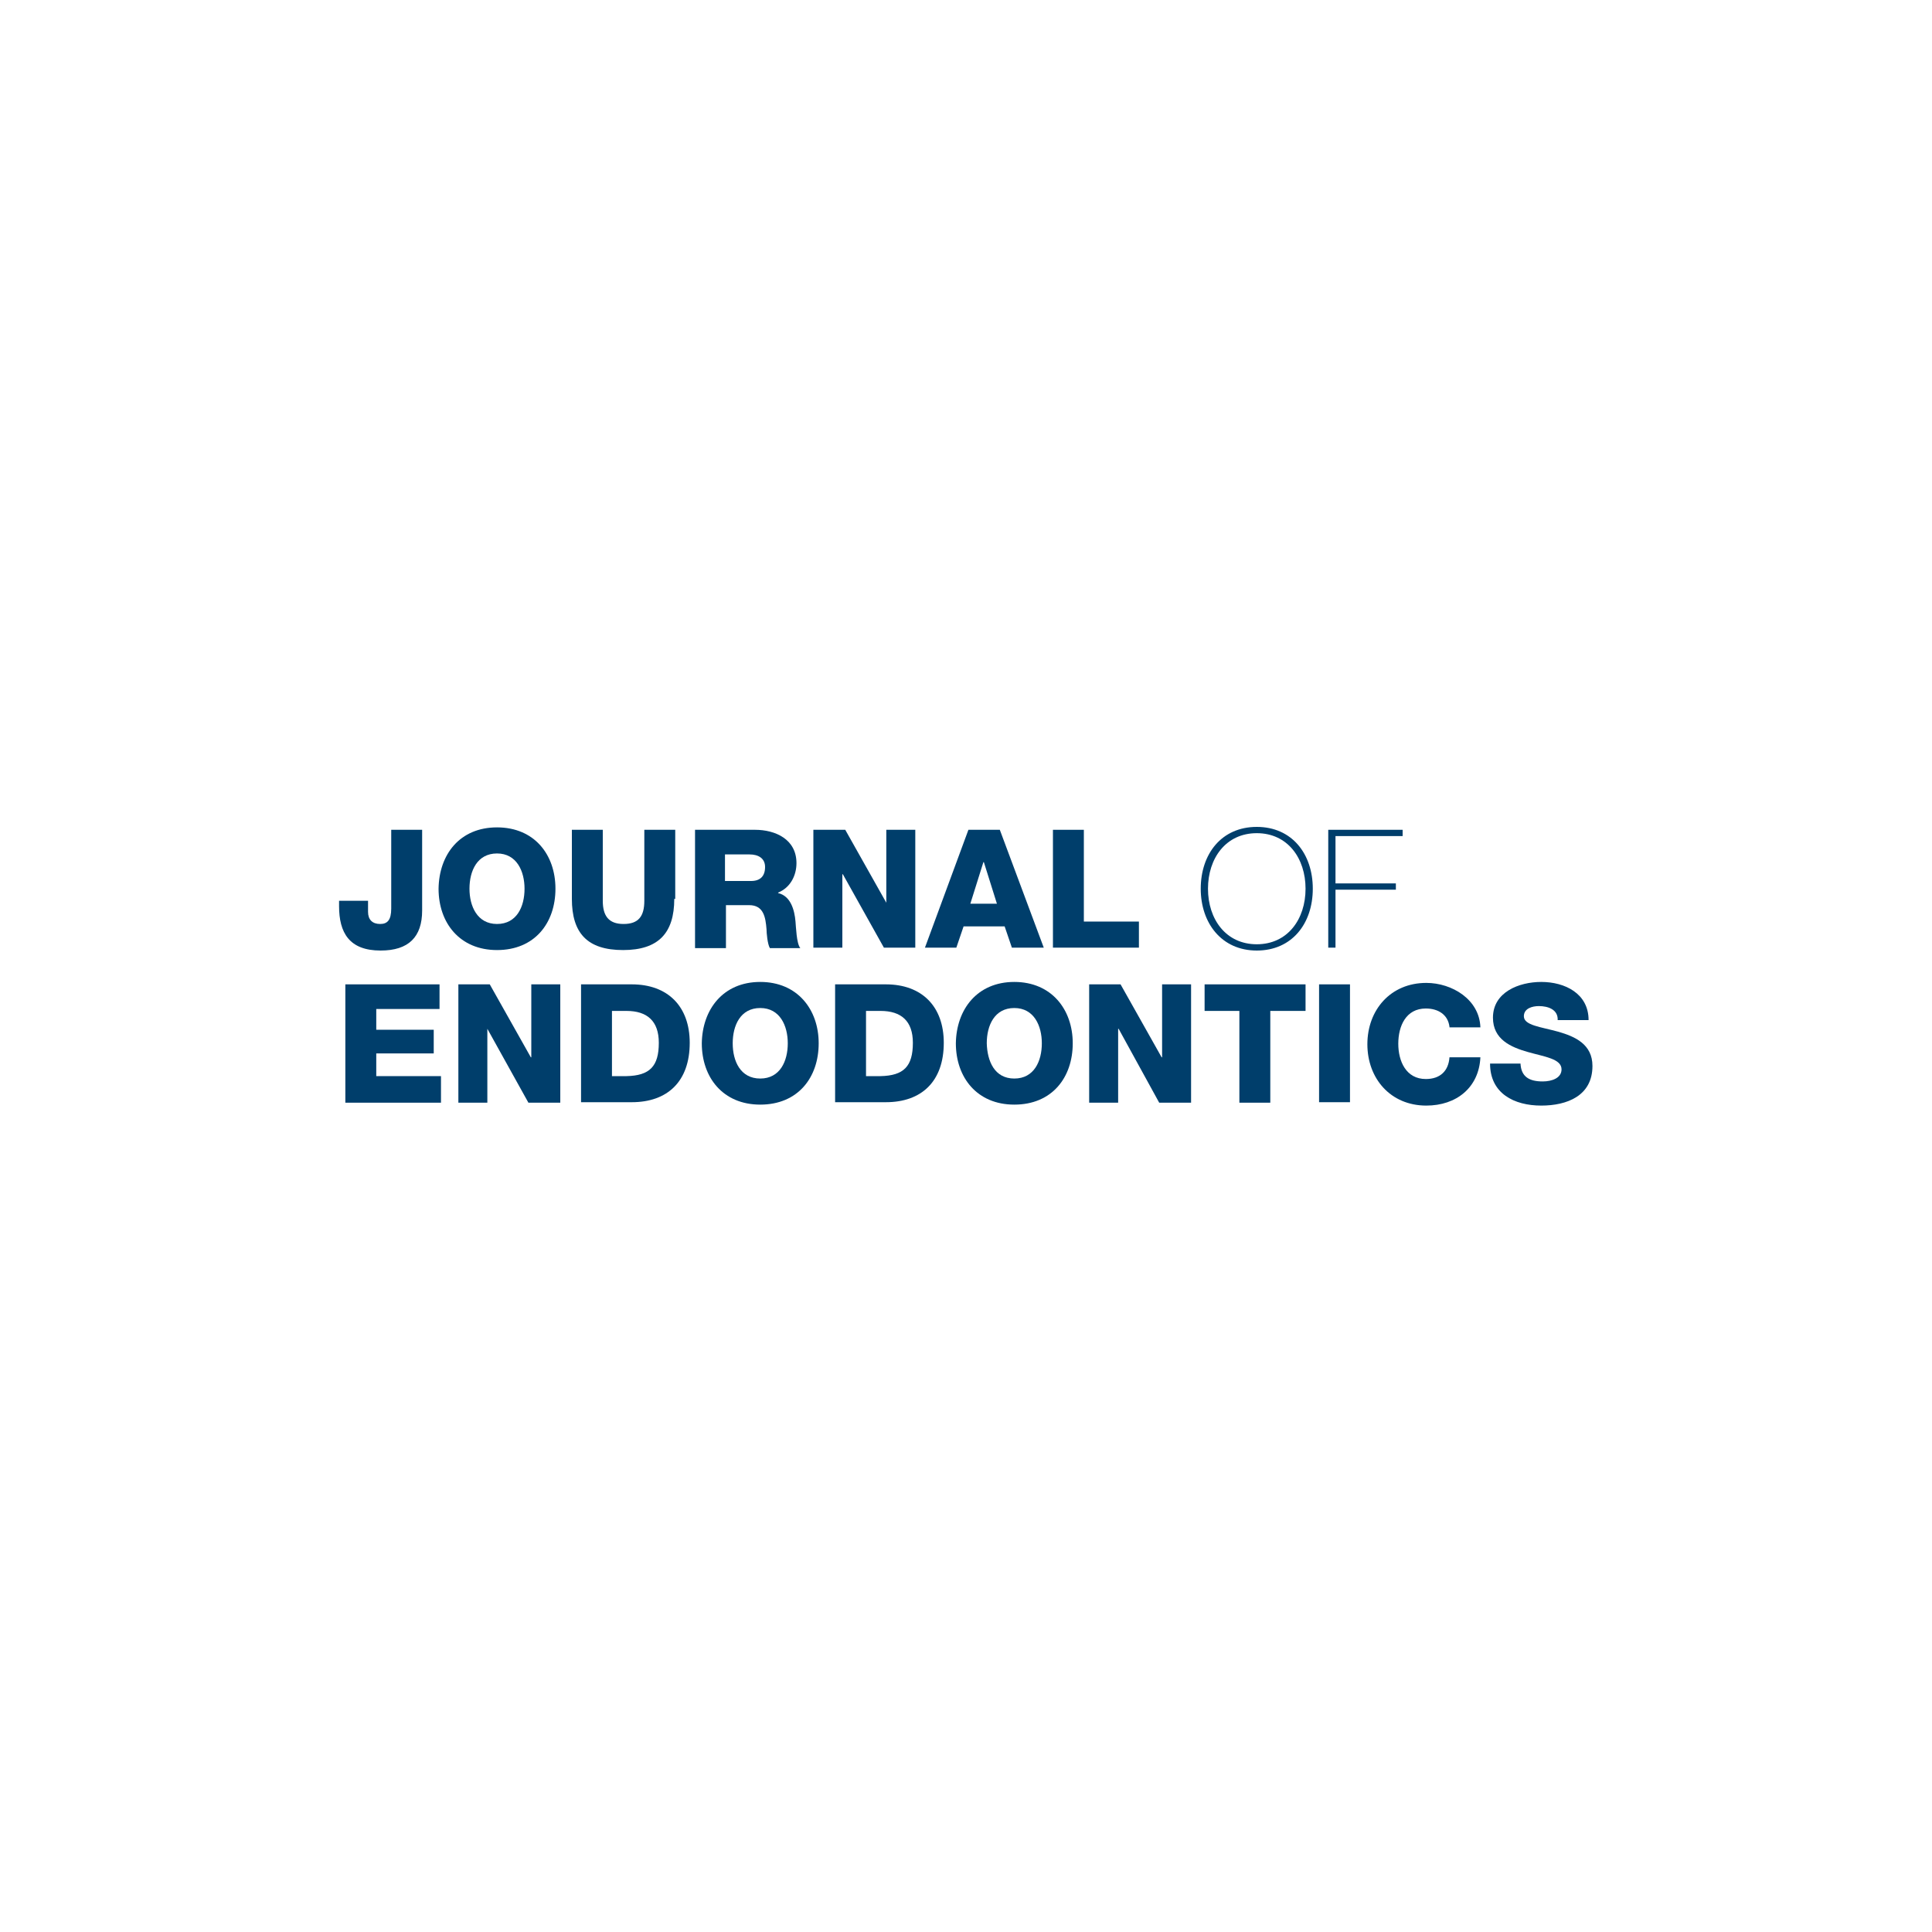 <?xml version="1.0" encoding="utf-8"?>
<!-- Generator: Adobe Illustrator 26.2.1, SVG Export Plug-In . SVG Version: 6.00 Build 0)  -->
<svg version="1.1" id="Layer_1" xmlns="http://www.w3.org/2000/svg" xmlns:xlink="http://www.w3.org/1999/xlink" x="0px" y="0px"
	 viewBox="0 0 400 400" style="enable-background:new 0 0 400 400;" xml:space="preserve">
<style type="text/css">
	.st0{fill:#003E6B;}
</style>
<g>
	<path class="st0" d="M87.4,188.5c0,5.5-2.8,8.3-8.6,8.3c-6.5,0-8.6-3.7-8.6-9.2v-1.1h6v2.3c0,1.6,0.9,2.5,2.5,2.5
		c1.5,0,2.3-0.8,2.3-3.2v-16.3h6.4V188.5"/>
	<path class="st0" d="M102.9,171.3c7.7,0,12.1,5.6,12.1,12.7c0,7.1-4.3,12.7-12.1,12.7c-7.7,0-12.1-5.6-12.1-12.7
		C90.9,176.9,95.2,171.3,102.9,171.3 M102.9,191.3c4.1,0,5.7-3.6,5.7-7.3c0-3.6-1.6-7.3-5.7-7.3c-4.1,0-5.7,3.6-5.7,7.3
		C97.2,187.6,98.8,191.3,102.9,191.3z"/>
	<path class="st0" d="M139.6,186.1c0,7.1-3.3,10.6-10.6,10.6c-7.4,0-10.6-3.5-10.6-10.6v-14.3h6.4v14.7c0,3.1,1.2,4.8,4.3,4.8
		c3.1,0,4.3-1.6,4.3-4.8v-14.7h6.4V186.1"/>
	<path class="st0" d="M143.8,171.8h12.5c4.3,0,8.6,2,8.6,6.9c0,2.6-1.3,5.1-3.8,6.1v0.1c2.6,0.6,3.4,3.5,3.6,5.9
		c0.1,1,0.2,4.6,1,5.5h-6.3c-0.5-0.8-0.7-3.2-0.7-3.9c-0.2-2.5-0.6-5-3.6-5h-4.8v8.9h-6.4V171.8 M150.2,182.4h5.3
		c1.9,0,2.9-1,2.9-2.9c0-1.8-1.4-2.6-3.2-2.6h-5.1V182.4z"/>
	<polyline class="st0" points="168.4,171.8 175,171.8 183.5,186.9 183.5,186.9 183.5,171.8 189.5,171.8 189.5,196.2 183,196.2 
		174.5,181 174.4,181 174.4,196.2 168.4,196.2 168.4,171.8 	"/>
	<path class="st0" d="M200.5,171.8h6.5l9.1,24.4h-6.6l-1.5-4.4h-8.5l-1.5,4.4h-6.5L200.5,171.8 M200.9,187.1h5.5l-2.7-8.6h-0.1
		L200.9,187.1z"/>
	<polyline class="st0" points="218,171.8 224.4,171.8 224.4,190.8 235.8,190.8 235.8,196.2 218,196.2 218,171.8 	"/>
	<path class="st0" d="M260.2,196.8c-7.3,0-11.6-5.7-11.6-12.8c0-7.2,4.3-12.8,11.6-12.8c7.3,0,11.6,5.6,11.6,12.8
		C271.8,191.2,267.5,196.8,260.2,196.8 M260.2,195.5c6.4,0,10.1-5.2,10.1-11.5c0-6.3-3.7-11.5-10.1-11.5c-6.4,0-10.1,5.2-10.1,11.5
		C250.1,190.3,253.8,195.5,260.2,195.5z"/>
	<polyline class="st0" points="276.5,184.2 276.5,196.2 275,196.2 275,171.8 290.4,171.8 290.4,173.1 276.5,173.1 276.5,182.9 
		289,182.9 289,184.2 276.5,184.2 	"/>
	<polyline class="st0" points="71.5,203.8 91,203.8 91,208.9 77.9,208.9 77.9,213.2 89.8,213.2 89.8,218.1 77.9,218.1 77.9,222.8 
		91.3,222.8 91.3,228.3 71.5,228.3 71.5,203.8 	"/>
	<polyline class="st0" points="94.9,203.8 101.4,203.8 109.9,218.9 110,218.9 110,203.8 116,203.8 116,228.3 109.4,228.3 100.9,213 
		100.9,213 100.9,228.3 94.9,228.3 94.9,203.8 	"/>
	<path class="st0" d="M120.3,203.8h10.5c7.5,0,12,4.6,12,12.1c0,8-4.6,12.3-12,12.3h-10.5V203.8 M126.7,222.8h3
		c4.8-0.1,6.7-2,6.7-6.9c0-4.5-2.4-6.6-6.7-6.6h-3V222.8z"/>
	<path class="st0" d="M157.4,203.3c7.7,0,12.1,5.7,12.1,12.7c0,7.1-4.3,12.7-12.1,12.7c-7.7,0-12.1-5.6-12.1-12.7
		C145.4,209,149.7,203.3,157.4,203.3 M157.4,223.3c4.1,0,5.7-3.6,5.7-7.3c0-3.6-1.6-7.3-5.7-7.3c-4.1,0-5.7,3.6-5.7,7.3
		C151.7,219.7,153.3,223.3,157.4,223.3z"/>
	<path class="st0" d="M172.9,203.8h10.5c7.5,0,12,4.6,12,12.1c0,8-4.6,12.3-12,12.3h-10.5V203.8 M179.3,222.8h3
		c4.8-0.1,6.7-2,6.7-6.9c0-4.5-2.4-6.6-6.7-6.6h-3V222.8z"/>
	<path class="st0" d="M210,203.3c7.7,0,12.1,5.7,12.1,12.7c0,7.1-4.3,12.7-12.1,12.7c-7.7,0-12.1-5.6-12.1-12.7
		C198,209,202.3,203.3,210,203.3 M210,223.3c4.1,0,5.7-3.6,5.7-7.3c0-3.6-1.6-7.3-5.7-7.3c-4.1,0-5.7,3.6-5.7,7.3
		C204.4,219.7,205.9,223.3,210,223.3z"/>
	<polyline class="st0" points="225.5,203.8 232,203.8 240.5,218.9 240.6,218.9 240.6,203.8 246.6,203.8 246.6,228.3 240,228.3 
		231.6,213 231.5,213 231.5,228.3 225.5,228.3 225.5,203.8 	"/>
	<polyline class="st0" points="270.3,209.3 263,209.3 263,228.3 256.6,228.3 256.6,209.3 249.4,209.3 249.4,203.8 270.3,203.8 
		270.3,209.3 	"/>
	<rect x="273.1" y="203.8" class="st0" width="6.4" height="24.4"/>
	<path class="st0" d="M300.1,212.6c-0.3-2.5-2.3-3.8-4.9-3.8c-4.1,0-5.7,3.6-5.7,7.3c0,3.6,1.6,7.3,5.7,7.3c3,0,4.7-1.7,4.9-4.5h6.4
		c-0.3,6.3-5,10-11.2,10c-7.4,0-12.2-5.6-12.2-12.7c0-7.1,4.8-12.7,12.2-12.7c5.3,0,11,3.4,11.2,9.2H300.1"/>
	<path class="st0" d="M314.8,220.1c0.1,2.9,1.9,3.8,4.6,3.8c1.9,0,3.9-0.7,3.9-2.5c0-2.2-3.5-2.6-7-3.6c-3.5-1-7.2-2.6-7.2-7.1
		c0-5.3,5.4-7.4,10-7.4c4.9,0,9.8,2.4,9.8,7.9h-6.4c0.1-2.2-2-2.9-3.9-2.9c-1.4,0-3.1,0.5-3.1,2.1c0,1.9,3.5,2.2,7.1,3.2
		c3.5,1,7.1,2.6,7.1,7.1c0,6.2-5.3,8.2-10.6,8.2c-5.6,0-10.6-2.5-10.6-8.7H314.8"/>
</g>
</svg>
